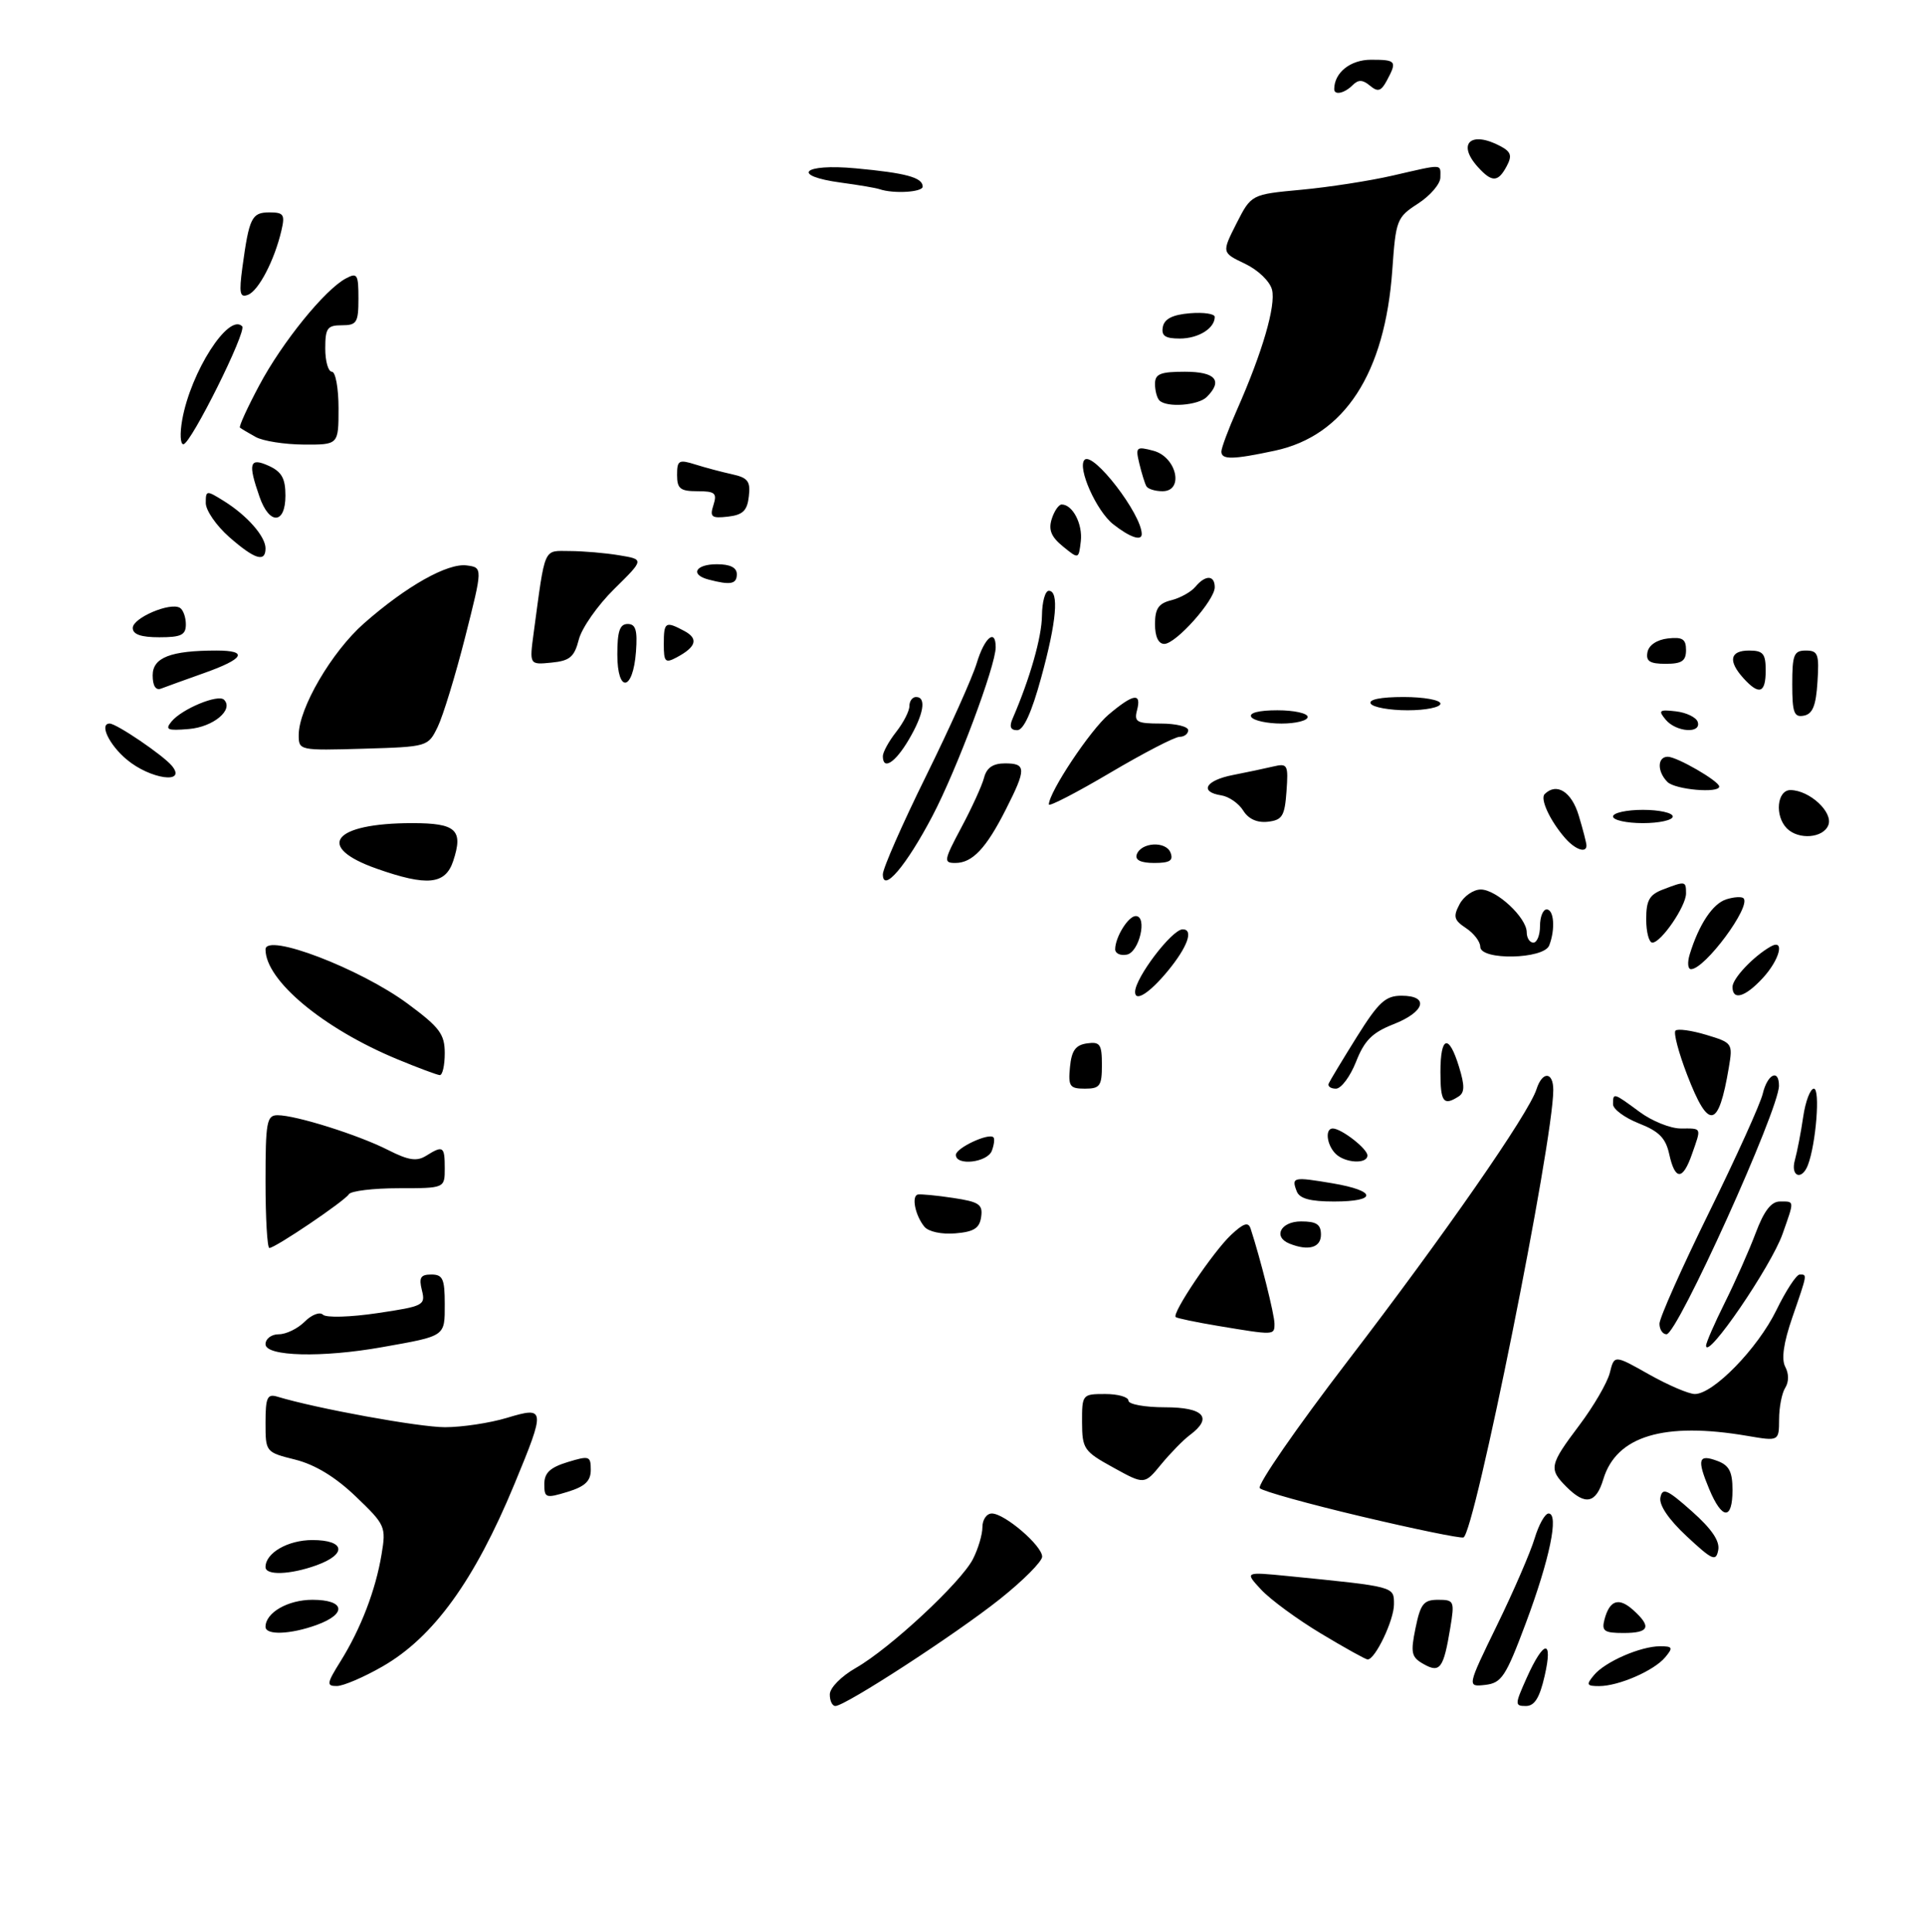 <?xml version="1.0" encoding="UTF-8" standalone="no"?>
<!DOCTYPE svg PUBLIC "-//W3C//DTD SVG 1.1//EN" "http://www.w3.org/Graphics/SVG/1.1/DTD/svg11.dtd" >
<svg xmlns="http://www.w3.org/2000/svg" xmlns:xlink="http://www.w3.org/1999/xlink" version="1.1" viewBox="0 0 290 291">
 <g >
 <path fill="currentColor"
d=" M 125.01 255.25 C 125.01 254.27 126.73 252.52 128.94 251.26 C 134.08 248.32 144.72 238.43 146.56 234.89 C 147.35 233.35 148.00 231.18 148.00 230.05 C 148.00 228.92 148.64 228.00 149.42 228.00 C 151.35 228.00 157.00 232.85 157.00 234.50 C 157.00 235.23 154.12 238.12 150.61 240.91 C 143.99 246.18 127.34 257.00 125.85 257.00 C 125.38 257.00 125.00 256.21 125.01 255.25 Z  M 229.99 252.77 C 232.58 247.00 233.99 246.84 232.70 252.46 C 231.95 255.76 231.18 257.00 229.88 257.00 C 228.19 257.00 228.19 256.79 229.99 252.77 Z  M 51.31 250.25 C 54.36 245.35 56.59 239.54 57.48 234.17 C 58.18 229.98 58.06 229.71 53.60 225.44 C 50.53 222.50 47.49 220.65 44.50 219.89 C 40.01 218.77 40.00 218.75 40.00 214.31 C 40.00 210.54 40.27 209.95 41.75 210.39 C 47.68 212.19 63.13 215.00 67.04 215.00 C 69.60 215.00 73.78 214.37 76.34 213.60 C 82.18 211.84 82.22 212.16 77.49 223.59 C 71.49 238.09 65.30 246.64 57.63 251.04 C 54.81 252.66 51.71 253.99 50.74 253.99 C 49.16 254.00 49.21 253.61 51.31 250.25 Z  M 225.53 244.82 C 228.03 239.70 230.57 233.82 231.19 231.75 C 231.81 229.69 232.75 228.00 233.29 228.00 C 234.89 228.00 233.46 234.89 229.87 244.50 C 226.84 252.59 226.22 253.53 223.75 253.82 C 221.00 254.13 221.00 254.13 225.53 244.82 Z  M 240.13 252.35 C 241.80 250.33 247.15 248.00 250.09 248.00 C 251.98 248.00 252.08 248.20 250.87 249.65 C 249.20 251.67 243.85 254.00 240.91 254.00 C 239.02 254.00 238.92 253.80 240.13 252.35 Z  M 214.44 250.67 C 212.62 249.64 212.48 249.00 213.25 245.25 C 214.00 241.60 214.47 241.00 216.65 241.00 C 219.07 241.00 219.15 241.19 218.48 245.25 C 217.47 251.36 216.93 252.09 214.44 250.67 Z  M 199.00 246.08 C 195.43 243.94 191.38 240.96 190.00 239.48 C 187.50 236.78 187.50 236.78 194.00 237.42 C 210.25 239.04 210.00 238.97 210.00 241.69 C 210.00 244.07 207.17 250.01 206.03 249.99 C 205.74 249.99 202.57 248.23 199.00 246.08 Z  M 40.00 245.07 C 40.00 242.94 43.37 241.00 47.07 241.00 C 51.99 241.00 52.32 243.12 47.68 244.80 C 43.72 246.23 40.00 246.36 40.00 245.07 Z  M 241.71 243.98 C 242.49 241.03 243.87 240.58 246.06 242.56 C 248.85 245.08 248.46 246.00 244.59 246.00 C 241.67 246.00 241.26 245.71 241.71 243.98 Z  M 40.00 236.07 C 40.00 233.94 43.37 232.00 47.07 232.00 C 51.99 232.00 52.32 234.12 47.68 235.80 C 43.72 237.23 40.00 237.36 40.00 236.07 Z  M 254.12 231.45 C 251.38 228.90 249.91 226.73 250.14 225.59 C 250.44 224.05 251.17 224.37 254.87 227.66 C 257.87 230.32 259.12 232.16 258.85 233.52 C 258.51 235.28 257.98 235.04 254.12 231.45 Z  M 205.06 228.44 C 197.12 226.56 190.25 224.65 189.79 224.19 C 189.34 223.74 195.30 215.12 203.03 205.03 C 217.60 186.03 230.32 167.72 231.47 164.09 C 232.35 161.34 234.00 161.41 234.00 164.20 C 234.00 171.99 222.11 231.18 220.46 231.61 C 219.93 231.75 213.00 230.32 205.06 228.44 Z  M 257.49 224.32 C 255.61 219.81 255.85 219.00 258.75 220.09 C 260.50 220.75 261.00 221.72 261.00 224.47 C 261.00 229.04 259.43 228.97 257.49 224.32 Z  M 82.00 223.57 C 82.00 221.89 82.86 221.07 85.50 220.26 C 88.78 219.26 89.00 219.33 89.00 221.43 C 89.00 223.11 88.14 223.93 85.50 224.74 C 82.22 225.74 82.00 225.67 82.00 223.57 Z  M 236.00 224.00 C 233.29 221.29 233.41 220.70 237.92 214.71 C 240.08 211.84 242.15 208.28 242.52 206.80 C 243.19 204.09 243.19 204.09 248.43 207.05 C 251.31 208.67 254.41 210.00 255.33 210.00 C 258.11 210.00 264.78 203.15 267.59 197.41 C 269.04 194.43 270.63 192.00 271.12 192.00 C 272.27 192.00 272.31 191.80 270.02 198.44 C 268.68 202.32 268.34 204.76 268.95 205.91 C 269.50 206.93 269.50 208.18 268.95 209.05 C 268.44 209.85 268.02 211.99 268.02 213.81 C 268.00 217.12 268.00 217.12 263.25 216.31 C 250.68 214.16 243.51 216.32 241.54 222.83 C 240.44 226.49 238.83 226.83 236.00 224.00 Z  M 167.72 221.08 C 163.28 218.64 163.03 218.27 163.01 214.25 C 163.00 210.06 163.05 210.00 166.50 210.00 C 168.43 210.00 170.00 210.45 170.00 211.00 C 170.00 211.55 172.47 212.00 175.50 212.00 C 181.37 212.00 182.77 213.57 179.24 216.19 C 178.27 216.91 176.34 218.89 174.94 220.58 C 172.41 223.67 172.41 223.67 167.72 221.08 Z  M 40.00 202.50 C 40.00 201.67 40.89 201.00 42.00 201.00 C 43.10 201.00 44.86 200.15 45.90 199.10 C 46.95 198.05 48.18 197.58 48.65 198.05 C 49.13 198.53 52.78 198.42 56.83 197.82 C 63.83 196.78 64.12 196.63 63.56 194.37 C 63.08 192.46 63.36 192.00 64.98 192.00 C 66.70 192.00 67.00 192.65 67.00 196.43 C 67.00 201.37 67.21 201.23 57.57 202.94 C 48.51 204.56 40.00 204.34 40.00 202.50 Z  M 257.02 202.72 C 257.01 202.29 258.28 199.37 259.85 196.22 C 261.42 193.07 263.51 188.36 264.49 185.75 C 265.74 182.42 266.83 181.00 268.14 181.00 C 270.37 181.00 270.35 180.75 268.54 185.89 C 266.81 190.78 257.09 205.00 257.02 202.72 Z  M 183.50 199.74 C 180.20 199.19 177.33 198.59 177.12 198.41 C 176.50 197.86 182.76 188.57 185.45 186.04 C 187.36 184.25 188.06 184.03 188.41 185.10 C 189.89 189.63 192.00 198.04 192.00 199.40 C 192.00 201.17 192.03 201.16 183.50 199.74 Z  M 250.00 199.41 C 250.00 198.54 253.36 191.00 257.46 182.66 C 261.56 174.32 265.21 166.26 265.56 164.75 C 266.26 161.81 268.00 160.96 268.00 163.56 C 268.00 167.18 252.70 201.00 251.06 201.00 C 250.48 201.00 250.00 200.28 250.00 199.41 Z  M 40.00 178.00 C 40.00 169.00 40.18 168.00 41.82 168.00 C 44.57 168.00 54.00 170.97 58.44 173.23 C 61.53 174.80 62.78 174.99 64.18 174.12 C 66.76 172.51 67.00 172.67 67.00 176.00 C 67.00 179.00 67.00 179.00 60.06 179.00 C 56.24 179.00 52.87 179.41 52.56 179.90 C 51.93 180.93 41.47 188.00 40.58 188.00 C 40.26 188.00 40.00 183.50 40.00 178.00 Z  M 194.25 187.34 C 191.73 186.32 192.95 184.00 196.00 184.00 C 198.33 184.00 199.00 184.44 199.00 186.00 C 199.00 187.96 197.10 188.49 194.25 187.34 Z  M 139.26 184.80 C 137.88 183.12 137.28 180.18 138.27 179.95 C 138.69 179.86 141.08 180.08 143.58 180.46 C 147.51 181.05 148.08 181.43 147.81 183.32 C 147.57 185.03 146.72 185.57 143.91 185.80 C 141.85 185.97 139.88 185.55 139.26 184.80 Z  M 195.35 179.46 C 194.53 177.32 194.81 177.26 200.75 178.26 C 207.42 179.39 207.55 181.00 200.97 181.00 C 197.36 181.00 195.77 180.56 195.35 179.46 Z  M 251.47 173.88 C 250.94 171.44 249.93 170.42 246.89 169.23 C 244.75 168.38 243.00 167.09 243.00 166.35 C 243.00 164.57 243.06 164.59 247.00 167.50 C 248.86 168.88 251.65 170.00 253.19 170.00 C 256.43 170.00 256.33 169.77 254.90 173.85 C 253.51 177.85 252.35 177.85 251.47 173.88 Z  M 270.40 174.75 C 270.74 173.51 271.31 170.59 271.65 168.25 C 271.99 165.91 272.72 164.00 273.26 164.00 C 274.24 164.00 273.58 172.32 272.36 175.51 C 271.44 177.91 269.70 177.23 270.40 174.75 Z  M 144.00 173.98 C 144.00 172.94 148.95 170.62 149.66 171.33 C 149.87 171.54 149.76 172.45 149.42 173.36 C 148.74 175.13 144.00 175.67 144.00 173.98 Z  M 201.20 173.80 C 199.86 172.46 199.58 170.00 200.78 170.00 C 202.07 170.00 206.00 173.05 206.00 174.06 C 206.00 175.40 202.62 175.22 201.20 173.80 Z  M 254.16 161.90 C 252.88 158.57 252.09 155.58 252.41 155.26 C 252.73 154.94 254.81 155.22 257.03 155.89 C 260.99 157.08 261.06 157.18 260.45 160.80 C 258.89 170.07 257.41 170.33 254.16 161.90 Z  M 217.00 161.50 C 217.00 156.04 218.26 155.68 219.80 160.71 C 220.68 163.57 220.66 164.60 219.72 165.19 C 217.46 166.63 217.00 166.02 217.00 161.50 Z  M 161.19 160.75 C 161.43 158.26 162.03 157.43 163.75 157.18 C 165.72 156.90 166.00 157.30 166.00 160.43 C 166.00 163.59 165.71 164.00 163.44 164.00 C 161.15 164.00 160.91 163.65 161.19 160.75 Z  M 200.17 163.22 C 200.35 162.80 202.25 159.65 204.39 156.22 C 207.69 150.95 208.72 150.00 211.14 150.00 C 215.36 150.00 214.68 152.43 209.94 154.29 C 206.73 155.55 205.55 156.73 204.29 159.94 C 203.41 162.17 202.05 164.00 201.26 164.00 C 200.48 164.00 199.98 163.65 200.17 163.22 Z  M 59.81 159.55 C 48.66 154.92 40.00 147.69 40.00 143.03 C 40.00 140.46 54.29 145.92 61.44 151.22 C 66.25 154.78 67.00 155.79 67.00 158.67 C 67.00 160.50 66.66 161.98 66.25 161.96 C 65.84 161.93 62.94 160.85 59.81 159.55 Z  M 171.00 149.43 C 171.00 147.31 176.56 140.00 178.17 140.00 C 179.86 140.00 178.91 142.65 175.93 146.27 C 173.18 149.60 171.00 151.00 171.00 149.43 Z  M 261.00 148.67 C 261.00 147.40 264.16 144.06 266.75 142.59 C 268.94 141.35 268.12 144.57 265.55 147.35 C 262.89 150.23 261.00 150.77 261.00 148.67 Z  M 254.56 143.75 C 255.95 139.24 258.02 136.13 260.06 135.48 C 261.21 135.12 262.38 135.04 262.66 135.32 C 263.86 136.53 256.84 146.00 254.75 146.00 C 254.26 146.00 254.18 144.99 254.56 143.75 Z  M 168.00 143.01 C 168.00 141.19 169.97 138.00 171.10 138.00 C 172.90 138.00 171.63 143.46 169.75 143.81 C 168.79 144.00 168.00 143.63 168.00 143.01 Z  M 223.00 142.62 C 223.00 141.86 222.04 140.60 220.86 139.82 C 219.03 138.61 218.89 138.08 219.89 136.20 C 220.54 134.99 221.97 134.00 223.08 134.00 C 225.45 134.00 230.00 138.24 230.00 140.45 C 230.00 141.30 230.45 142.00 231.00 142.00 C 231.55 142.00 232.00 140.88 232.00 139.50 C 232.00 138.12 232.45 137.00 233.00 137.00 C 234.11 137.00 234.33 139.98 233.39 142.42 C 232.58 144.52 223.00 144.71 223.00 142.62 Z  M 248.00 138.48 C 248.00 135.61 248.48 134.77 250.57 133.98 C 253.91 132.70 254.00 132.72 254.00 134.60 C 254.00 136.51 250.25 142.00 248.93 142.00 C 248.42 142.00 248.00 140.41 248.00 138.48 Z  M 56.75 130.86 C 47.37 127.56 50.15 124.00 62.10 124.00 C 68.73 124.00 69.83 125.01 68.27 129.72 C 67.09 133.26 64.35 133.54 56.75 130.86 Z  M 133.00 131.71 C 133.00 130.82 135.92 124.18 139.49 116.94 C 143.07 109.69 146.51 102.02 147.15 99.88 C 148.31 96.03 150.00 94.62 150.00 97.50 C 150.00 100.30 144.13 115.95 140.48 122.91 C 136.52 130.45 133.00 134.58 133.00 131.71 Z  M 144.83 124.65 C 146.40 121.71 147.94 118.34 148.25 117.15 C 148.64 115.65 149.59 115.00 151.41 115.00 C 154.62 115.00 154.63 115.82 151.54 121.92 C 148.56 127.81 146.49 130.00 143.92 130.00 C 142.11 130.00 142.18 129.63 144.83 124.65 Z  M 171.24 128.75 C 171.86 126.88 175.65 126.65 176.34 128.45 C 176.80 129.64 176.23 130.00 173.89 130.00 C 171.89 130.00 170.98 129.57 171.24 128.75 Z  M 235.78 126.25 C 233.52 123.66 231.98 120.35 232.70 119.63 C 234.50 117.84 236.76 119.26 237.84 122.87 C 238.48 124.99 239.00 127.02 239.00 127.37 C 239.00 128.58 237.30 127.99 235.78 126.25 Z  M 269.20 124.80 C 267.32 122.92 267.70 119.00 269.75 119.02 C 272.62 119.06 276.18 122.35 275.44 124.29 C 274.69 126.26 270.96 126.56 269.20 124.80 Z  M 187.29 122.11 C 186.62 121.03 185.14 120.00 184.00 119.82 C 180.63 119.30 181.59 117.57 185.70 116.76 C 187.79 116.35 190.54 115.77 191.81 115.47 C 193.98 114.96 194.10 115.19 193.81 119.22 C 193.54 122.94 193.18 123.54 191.00 123.79 C 189.38 123.97 188.08 123.38 187.29 122.11 Z  M 243.00 123.00 C 243.00 122.45 245.03 122.00 247.50 122.00 C 249.97 122.00 252.00 122.45 252.00 123.00 C 252.00 123.55 249.97 124.00 247.50 124.00 C 245.03 124.00 243.00 123.55 243.00 123.00 Z  M 158.01 121.19 C 158.03 119.32 164.26 109.96 167.02 107.64 C 170.77 104.48 172.00 104.30 171.29 107.00 C 170.83 108.76 171.26 109.00 174.88 109.00 C 177.15 109.00 179.00 109.45 179.00 110.00 C 179.00 110.55 178.41 111.00 177.70 111.00 C 176.98 111.00 172.26 113.45 167.20 116.44 C 162.14 119.43 158.00 121.56 158.01 121.19 Z  M 251.20 117.80 C 249.63 116.23 249.66 114.00 251.25 114.00 C 252.65 114.01 259.00 117.68 259.00 118.49 C 259.00 119.54 252.36 118.96 251.20 117.80 Z  M 19.08 114.41 C 16.42 112.18 14.92 109.00 16.52 109.00 C 17.55 109.00 24.56 113.76 25.89 115.36 C 28.23 118.18 22.63 117.40 19.08 114.41 Z  M 133.00 113.91 C 133.00 113.31 133.90 111.67 135.00 110.27 C 136.10 108.87 137.00 107.12 137.00 106.37 C 137.00 105.61 137.45 105.00 138.00 105.00 C 139.61 105.00 139.16 107.61 136.90 111.44 C 134.85 114.92 133.00 116.09 133.00 113.91 Z  M 45.00 110.73 C 45.00 106.70 49.97 98.19 54.83 93.91 C 61.19 88.31 67.43 84.79 70.32 85.18 C 72.73 85.50 72.73 85.50 70.07 96.00 C 68.60 101.78 66.74 107.85 65.94 109.50 C 64.48 112.49 64.46 112.50 54.74 112.79 C 45.11 113.07 45.00 113.05 45.00 110.73 Z  M 25.85 108.68 C 27.43 106.78 32.86 104.53 33.75 105.41 C 35.25 106.92 32.14 109.51 28.47 109.82 C 25.20 110.10 24.82 109.93 25.85 108.68 Z  M 152.55 108.25 C 155.16 102.22 156.94 95.99 156.97 92.75 C 156.99 90.69 157.45 89.00 158.00 89.00 C 159.58 89.00 159.18 93.62 156.84 102.13 C 155.41 107.35 154.20 110.00 153.24 110.00 C 152.23 110.00 152.02 109.46 152.55 108.25 Z  M 250.93 108.41 C 249.77 107.02 249.96 106.87 252.48 107.16 C 254.06 107.35 255.53 108.06 255.76 108.75 C 256.35 110.57 252.49 110.30 250.93 108.41 Z  M 188.50 108.00 C 188.12 107.39 189.66 107.00 192.44 107.00 C 194.95 107.00 197.00 107.45 197.00 108.00 C 197.00 108.55 195.23 109.00 193.06 109.00 C 190.89 109.00 188.84 108.55 188.50 108.00 Z  M 270.00 103.07 C 270.00 98.62 270.25 98.00 272.05 98.00 C 273.88 98.00 274.08 98.53 273.80 102.74 C 273.58 106.31 273.07 107.56 271.75 107.81 C 270.27 108.10 270.00 107.36 270.00 103.07 Z  M 206.50 106.00 C 206.12 105.38 207.99 105.00 211.44 105.00 C 214.50 105.00 217.00 105.45 217.00 106.00 C 217.00 106.55 214.78 107.00 212.06 107.00 C 209.34 107.00 206.84 106.55 206.50 106.00 Z  M 23.00 101.73 C 23.00 99.05 25.72 98.00 32.62 98.00 C 37.48 98.00 36.79 99.25 30.75 101.39 C 27.86 102.42 24.94 103.47 24.25 103.74 C 23.46 104.04 23.00 103.31 23.00 101.73 Z  M 262.65 102.17 C 260.29 99.56 260.61 98.00 263.50 98.00 C 265.61 98.00 266.00 98.47 266.00 101.00 C 266.00 104.44 265.02 104.78 262.65 102.17 Z  M 93.00 98.58 C 93.00 95.10 93.37 94.00 94.56 94.00 C 95.77 94.00 96.05 94.93 95.81 98.17 C 95.37 104.14 93.00 104.49 93.00 98.58 Z  M 80.40 95.32 C 82.18 82.13 81.80 83.00 85.84 83.01 C 87.85 83.02 91.20 83.30 93.28 83.65 C 97.06 84.27 97.06 84.27 92.53 88.73 C 90.04 91.18 87.64 94.61 87.20 96.34 C 86.52 98.98 85.84 99.55 83.07 99.82 C 79.75 100.15 79.75 100.15 80.40 95.32 Z  M 100.00 97.04 C 100.00 93.68 100.24 93.53 103.09 95.05 C 105.26 96.21 104.90 97.45 101.94 99.03 C 100.22 99.95 100.00 99.73 100.00 97.04 Z  M 248.19 98.25 C 248.39 97.19 249.61 96.37 251.26 96.18 C 253.46 95.93 254.00 96.27 254.00 97.93 C 254.00 99.57 253.37 100.00 250.93 100.00 C 248.54 100.00 247.93 99.61 248.19 98.25 Z  M 174.00 94.02 C 174.00 91.69 174.53 90.90 176.46 90.42 C 177.81 90.08 179.44 89.17 180.08 88.40 C 181.59 86.58 183.00 86.61 183.00 88.47 C 183.00 90.43 177.15 97.00 175.40 97.00 C 174.51 97.00 174.00 95.90 174.00 94.02 Z  M 20.00 94.60 C 20.00 93.08 25.66 90.67 27.11 91.57 C 27.60 91.87 28.00 92.99 28.00 94.06 C 28.00 95.66 27.29 96.00 24.00 96.00 C 21.24 96.00 20.00 95.57 20.00 94.60 Z  M 106.75 87.31 C 103.91 86.57 104.75 85.00 108.00 85.00 C 110.00 85.00 111.00 85.50 111.00 86.50 C 111.00 88.00 110.06 88.18 106.75 87.31 Z  M 34.53 80.90 C 32.59 79.19 31.00 76.89 31.00 75.78 C 31.00 73.84 31.09 73.83 33.75 75.49 C 37.23 77.66 40.00 80.81 40.00 82.61 C 40.00 84.78 38.37 84.27 34.53 80.90 Z  M 160.12 82.31 C 158.36 80.88 157.93 79.81 158.44 78.19 C 158.82 76.98 159.50 76.00 159.94 76.00 C 161.60 76.00 163.13 78.96 162.82 81.56 C 162.50 84.25 162.50 84.25 160.12 82.31 Z  M 167.71 78.98 C 165.17 76.99 162.25 70.42 163.39 69.27 C 164.69 67.97 172.00 77.47 172.00 80.46 C 172.00 81.56 170.20 80.94 167.71 78.98 Z  M 39.10 74.85 C 37.32 69.76 37.59 68.86 40.50 70.18 C 42.44 71.07 43.00 72.07 43.00 74.66 C 43.00 79.00 40.58 79.11 39.10 74.85 Z  M 107.48 76.08 C 108.05 74.28 107.72 74.00 105.07 74.00 C 102.48 74.00 102.00 73.62 102.00 71.55 C 102.00 69.34 102.26 69.19 104.75 69.97 C 106.26 70.45 108.77 71.11 110.31 71.45 C 112.67 71.97 113.08 72.51 112.81 74.78 C 112.57 76.93 111.91 77.57 109.66 77.83 C 107.18 78.11 106.90 77.88 107.48 76.08 Z  M 172.70 73.25 C 172.47 72.84 171.99 71.30 171.64 69.84 C 171.04 67.34 171.17 67.22 173.75 67.90 C 177.26 68.83 178.42 74.00 175.13 74.00 C 174.02 74.00 172.93 73.66 172.70 73.25 Z  M 184.00 68.03 C 184.00 67.49 185.05 64.67 186.34 61.76 C 190.17 53.10 192.23 46.05 191.63 43.65 C 191.31 42.38 189.54 40.68 187.56 39.73 C 184.05 38.06 184.05 38.06 186.27 33.67 C 188.50 29.29 188.50 29.29 196.00 28.59 C 200.12 28.21 206.34 27.25 209.81 26.45 C 217.55 24.67 217.00 24.65 216.99 26.75 C 216.98 27.71 215.47 29.47 213.64 30.66 C 210.42 32.74 210.28 33.12 209.75 40.66 C 208.65 56.26 202.55 65.64 192.07 67.89 C 185.72 69.25 184.00 69.28 184.00 68.03 Z  M 27.45 63.25 C 28.73 56.03 34.45 47.11 36.48 49.15 C 37.22 49.88 28.79 66.81 27.64 66.92 C 27.16 66.96 27.08 65.31 27.45 63.25 Z  M 38.50 65.82 C 37.40 65.21 36.34 64.58 36.15 64.42 C 35.96 64.27 37.27 61.39 39.07 58.03 C 42.51 51.56 48.93 43.64 52.10 41.95 C 53.82 41.03 54.00 41.31 54.00 44.96 C 54.00 48.60 53.75 49.00 51.50 49.00 C 49.31 49.00 49.00 49.43 49.00 52.50 C 49.00 54.42 49.45 56.00 50.00 56.00 C 50.55 56.00 51.00 58.48 51.00 61.50 C 51.00 67.00 51.00 67.00 45.75 66.97 C 42.86 66.95 39.60 66.44 38.50 65.82 Z  M 174.67 60.33 C 174.30 59.97 174.00 58.84 174.00 57.83 C 174.00 56.33 174.80 56.00 178.50 56.00 C 183.11 56.00 184.27 57.33 181.80 59.80 C 180.52 61.08 175.77 61.44 174.67 60.33 Z  M 175.18 49.25 C 175.42 48.03 176.64 47.41 179.26 47.19 C 181.32 47.02 183.00 47.27 183.00 47.74 C 183.00 49.47 180.53 51.00 177.73 51.00 C 175.53 51.00 174.93 50.59 175.18 49.25 Z  M 36.52 40.24 C 37.54 32.78 37.92 32.00 40.59 32.00 C 42.75 32.00 42.96 32.32 42.39 34.75 C 41.35 39.20 38.96 43.80 37.36 44.41 C 36.13 44.89 35.99 44.19 36.52 40.24 Z  M 132.50 28.50 C 131.95 28.31 129.36 27.87 126.75 27.52 C 119.02 26.48 120.89 24.61 128.92 25.36 C 136.49 26.06 139.00 26.74 139.00 28.11 C 139.00 28.96 134.61 29.22 132.50 28.50 Z  M 222.65 25.17 C 219.43 21.61 221.59 19.64 226.08 22.04 C 227.64 22.88 227.82 23.47 226.98 25.04 C 225.68 27.48 224.76 27.50 222.65 25.17 Z  M 201.00 13.43 C 201.00 10.95 203.43 9.00 206.54 9.00 C 210.34 9.00 210.50 9.20 208.93 12.13 C 208.06 13.75 207.58 13.90 206.39 12.91 C 205.27 11.98 204.63 11.97 203.76 12.84 C 202.54 14.06 201.00 14.39 201.00 13.43 Z "/>
</g>
</svg>